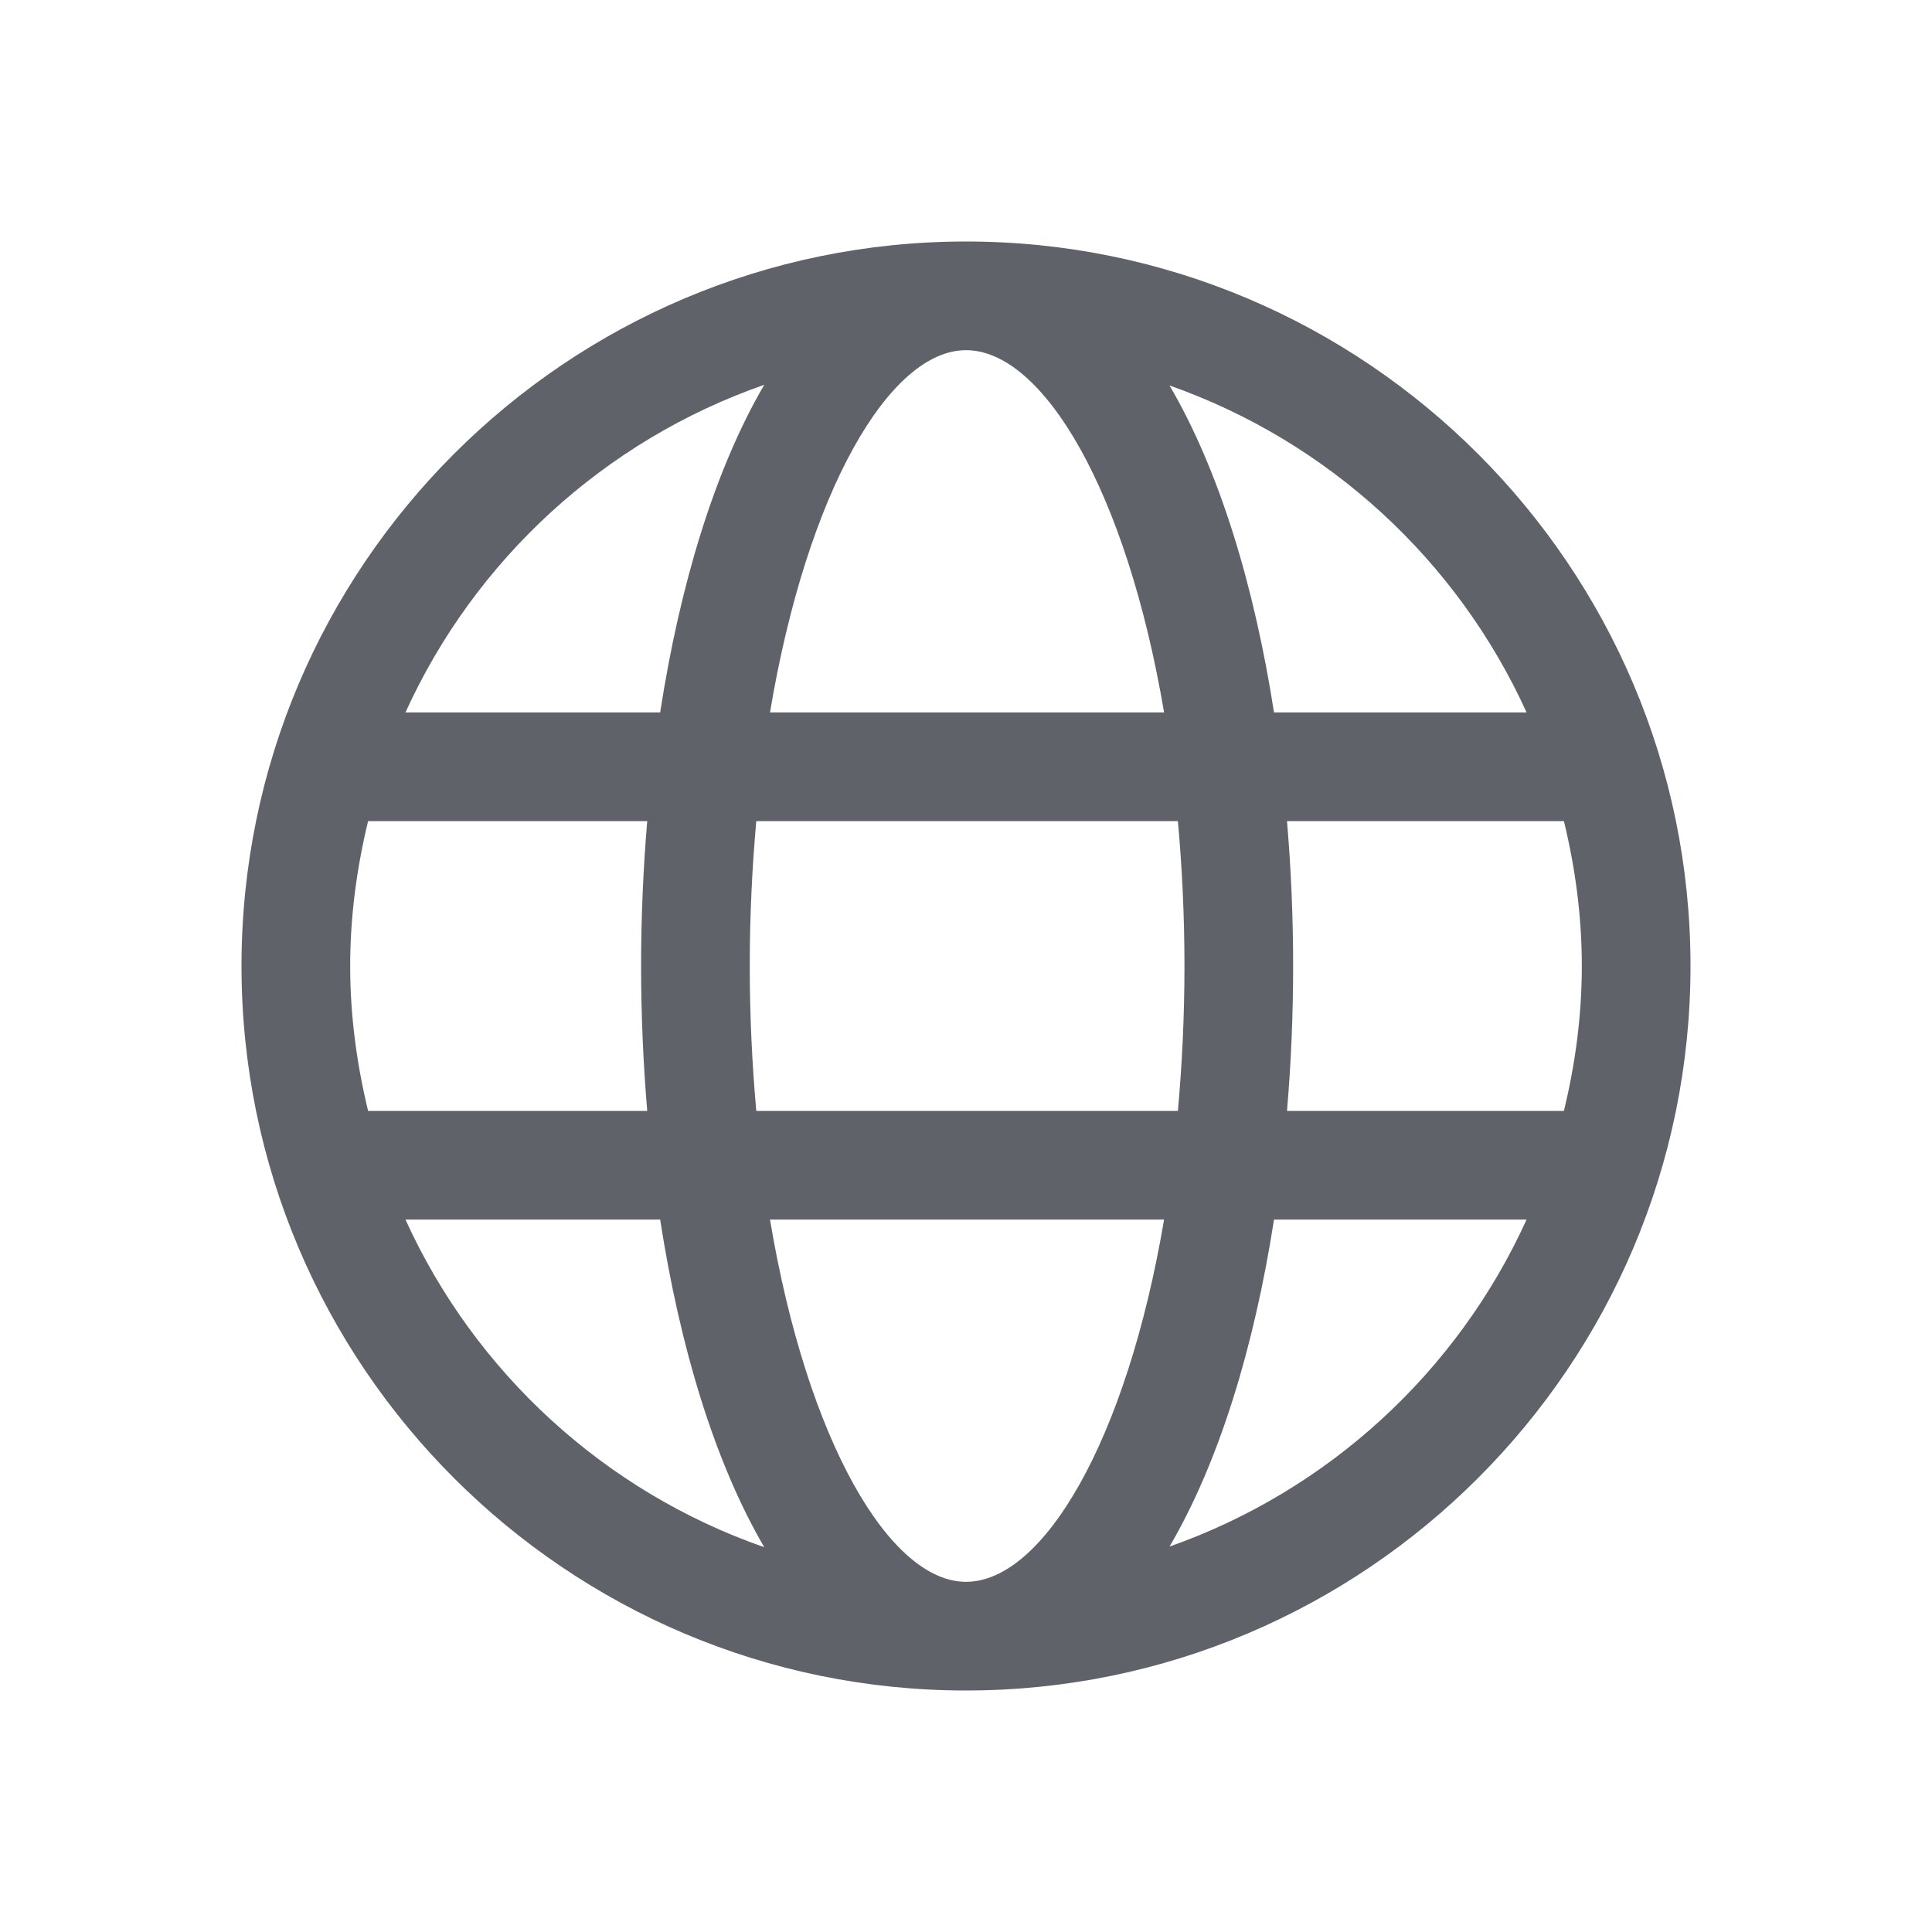 <svg width="40" height="40" viewBox="0 0 40 40" fill="none" xmlns="http://www.w3.org/2000/svg">
<path fill-rule="evenodd" clip-rule="evenodd" d="M32.379 23H26.646C26.73 22.011 26.773 21.005 26.773 20C26.773 18.995 26.73 17.989 26.646 17H32.379C32.613 17.964 32.75 18.965 32.75 20C32.75 21.035 32.613 22.036 32.379 23ZM24.214 32.02C25.243 30.265 25.968 27.878 26.377 25.25H31.606C30.175 28.4 27.503 30.862 24.214 32.02ZM15.942 25.25H24.101C23.323 29.841 21.594 32.75 20 32.75C18.423 32.75 16.711 29.841 15.942 25.25ZM8.395 25.25H13.668C14.075 27.885 14.797 30.277 15.823 32.033C12.517 30.882 9.831 28.412 8.395 25.25ZM7.621 17H13.4C13.317 17.989 13.273 18.995 13.273 20C13.273 21.005 13.317 22.011 13.4 23H7.621C7.388 22.036 7.25 21.035 7.25 20C7.25 18.965 7.388 17.964 7.621 17ZM15.823 7.967C14.797 9.723 14.075 12.115 13.668 14.75H8.395C9.831 11.588 12.517 9.118 15.823 7.967ZM24.523 20C24.523 21.049 24.473 22.047 24.387 23H15.658C15.573 22.047 15.523 21.049 15.523 20C15.523 18.951 15.573 17.953 15.658 17H24.387C24.473 17.953 24.523 18.951 24.523 20ZM24.101 14.75H15.942C16.711 10.159 18.423 7.25 20 7.25C21.594 7.25 23.323 10.159 24.101 14.75ZM31.606 14.75H26.377C25.968 12.122 25.243 9.736 24.214 7.981C27.503 9.138 30.175 11.6 31.606 14.75ZM20 5C11.729 5 5 11.729 5 20C5 28.271 11.729 35 20 35C28.27 35 35 28.271 35 20C35 11.729 28.27 5 20 5Z" fill="#5F6369"/>
</svg>
